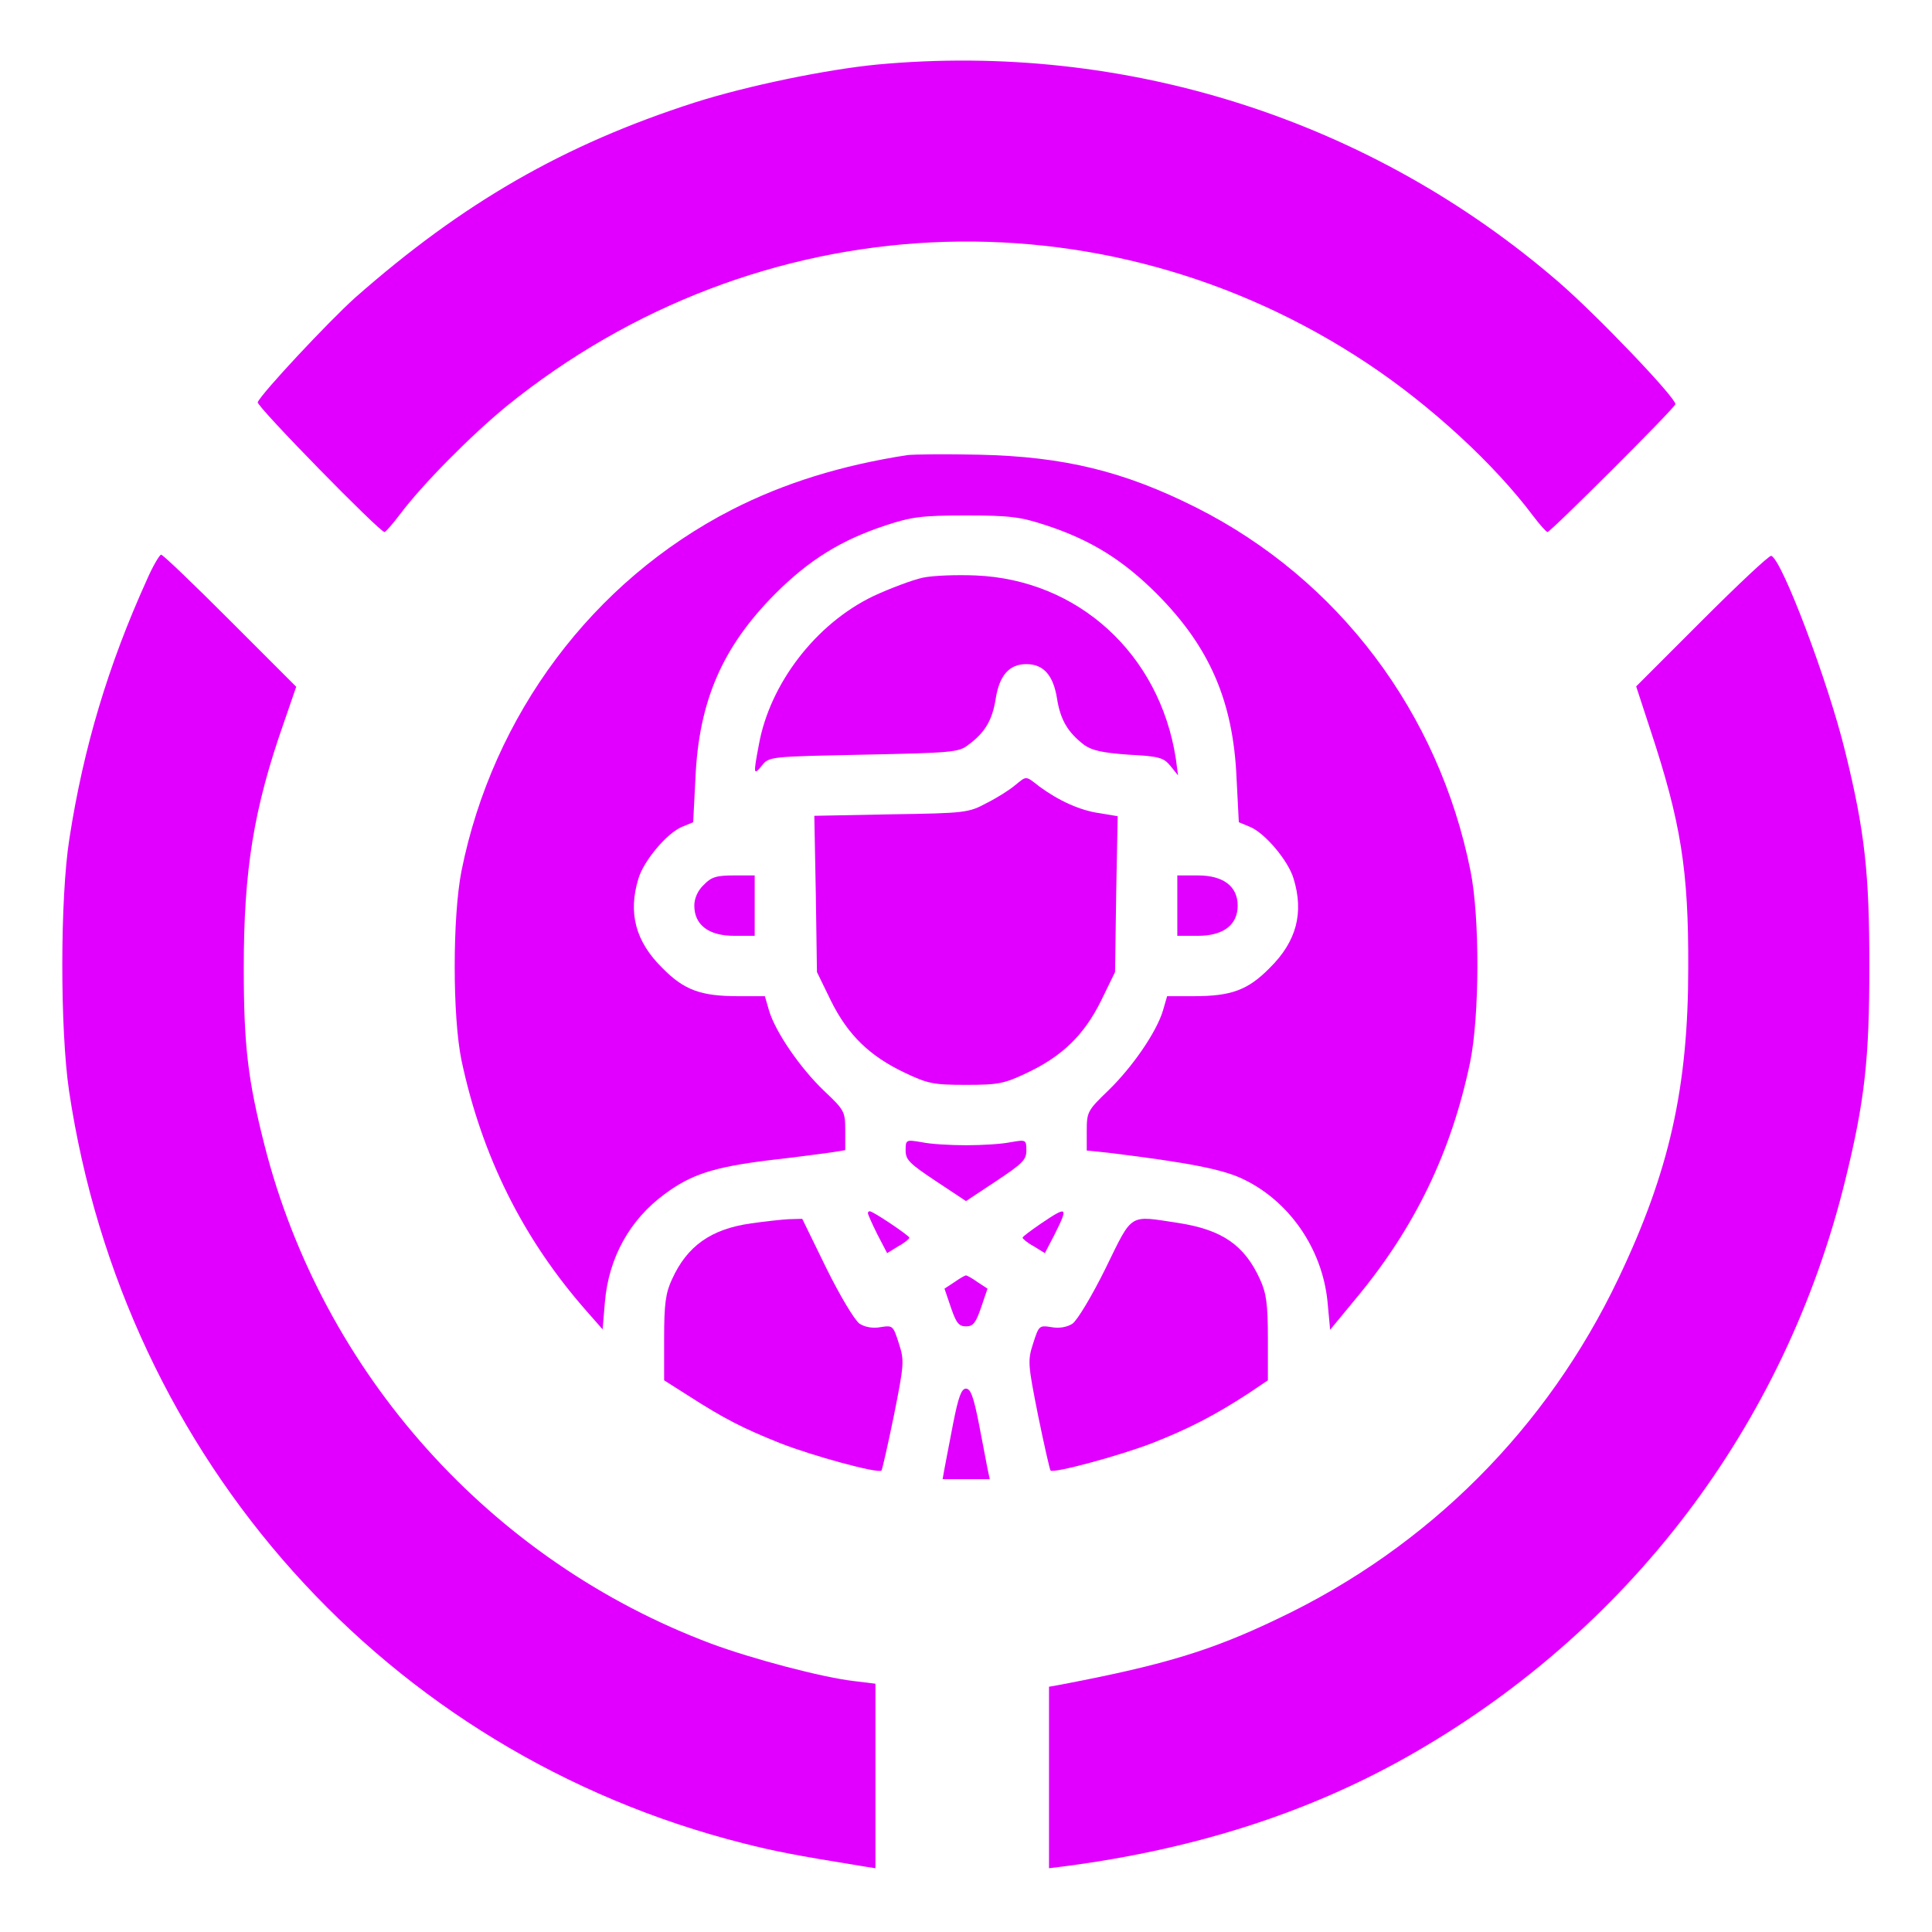 <svg version="1.0" xmlns="http://www.w3.org/2000/svg"
 width="512pt" height="512pt" viewBox="0 0 512 512"
 preserveAspectRatio="xMidYMid meet">

<g transform="translate(0,512) scale(0.1,-0.1)"
fill="#e100ffb0" stroke="none">
<path d="M2325 4949 c-134 -13 -344 -56 -485 -101 -345 -111 -613 -265 -899
-517 -70 -63 -248 -253 -258 -277 -4 -10 323 -344 336 -344 3 0 22 22 41 47
60 80 188 209 283 287 664 537 1576 582 2282 112 167 -111 335 -266 437 -402
18 -24 36 -44 39 -44 8 0 339 330 339 339 0 18 -208 236 -310 324 -498 430
-1147 637 -1805 576z"/>
<path d="M2405 3914 c-175 -27 -327 -74 -466 -145 -368 -189 -633 -543 -716
-957 -24 -122 -24 -386 0 -502 54 -254 163 -473 331 -664 l43 -49 6 72 c10
118 66 219 159 287 70 52 130 71 274 89 71 8 146 18 167 21 l37 6 0 52 c0 50
-2 54 -56 105 -63 60 -129 156 -146 213 l-11 38 -70 0 c-100 0 -144 16 -202
75 -71 70 -91 146 -63 237 14 47 76 121 116 137 l29 12 6 117 c9 205 72 348
211 488 90 90 175 143 294 182 67 22 94 26 212 26 118 0 145 -4 212 -26 119
-39 204 -92 294 -182 139 -140 202 -283 211 -488 l6 -117 29 -12 c40 -16 102
-90 116 -137 28 -91 8 -167 -63 -237 -58 -59 -102 -75 -202 -75 l-70 0 -11
-38 c-17 -57 -81 -150 -145 -212 -55 -53 -57 -57 -57 -107 l0 -52 58 -6 c212
-26 305 -44 359 -71 121 -59 207 -184 221 -323 l7 -75 66 80 c158 189 255 390
305 629 25 122 26 383 1 507 -84 420 -350 773 -727 963 -191 96 -350 135 -575
140 -88 2 -173 1 -190 -1z"/>
<path d="M389 3583 c-102 -225 -168 -445 -205 -685 -25 -156 -25 -507 -1 -669
146 -977 842 -1755 1787 -1994 83 -21 133 -31 318 -61 l32 -5 0 244 0 245 -57
7 c-86 10 -270 59 -378 99 -584 219 -1030 716 -1184 1321 -44 173 -55 263 -55
470 0 259 26 422 107 652 l32 93 -175 175 c-96 96 -178 175 -183 175 -4 0 -22
-30 -38 -67z"/>
<path d="M4510 3475 l-174 -174 37 -113 c82 -248 102 -374 101 -633 0 -317
-50 -540 -185 -823 -189 -397 -503 -712 -901 -901 -179 -86 -305 -124 -585
-177 l-23 -4 0 -241 0 -240 48 6 c339 45 635 140 897 287 589 331 1005 878
1165 1530 52 211 64 322 64 568 0 246 -12 357 -64 568 -45 185 -168 510 -196
519 -5 2 -88 -76 -184 -172z"/>
<path d="M2445 3589 c-27 -6 -86 -28 -131 -49 -152 -73 -274 -232 -303 -394
-15 -79 -14 -82 8 -55 19 24 21 24 269 29 233 5 253 6 278 26 45 33 64 66 73
124 10 61 36 90 81 90 45 0 71 -29 81 -90 9 -58 29 -91 72 -124 21 -15 49 -21
118 -26 81 -4 93 -8 111 -30 l20 -25 -6 45 c-43 277 -259 474 -531 485 -49 2
-112 0 -140 -6z"/>
<path d="M2690 3039 c-14 -12 -47 -33 -75 -47 -48 -26 -57 -27 -253 -30 l-204
-4 4 -207 3 -207 37 -76 c45 -91 103 -147 196 -191 61 -29 76 -32 162 -32 86
0 101 3 162 32 93 44 151 100 196 191 l37 76 3 207 4 206 -48 8 c-52 7 -110
34 -160 71 -37 29 -33 28 -64 3z"/>
<path d="M1865 2775 c-16 -15 -25 -36 -25 -55 0 -51 38 -80 105 -80 l55 0 0
80 0 80 -55 0 c-46 0 -60 -4 -80 -25z"/>
<path d="M3120 2720 l0 -80 55 0 c67 0 105 29 105 80 0 51 -38 80 -105 80
l-55 0 0 -80z"/>
<path d="M2400 2071 c0 -25 11 -35 80 -81 l80 -53 80 53 c69 46 80 56 80 81 0
29 -1 29 -42 22 -24 -5 -77 -8 -118 -8 -41 0 -94 3 -117 8 -42 7 -43 7 -43
-22z"/>
<path d="M2300 1905 c0 -3 11 -28 25 -56 l26 -50 29 18 c17 9 30 20 30 23 0 5
-96 70 -105 70 -3 0 -5 -2 -5 -5z"/>
<path d="M2758 1877 c-26 -18 -48 -34 -48 -37 0 -3 13 -14 30 -23 l29 -18 26
50 c37 74 34 76 -37 28z"/>
<path d="M1991 1878 c-107 -15 -170 -60 -210 -148 -17 -36 -21 -66 -21 -156
l0 -112 63 -40 c98 -63 146 -87 243 -126 86 -34 262 -82 270 -73 2 2 17 68 33
146 27 136 28 145 13 191 -15 47 -16 48 -48 43 -21 -4 -42 0 -56 9 -13 9 -52
74 -88 147 l-64 131 -36 -1 c-19 -1 -64 -6 -99 -11z"/>
<path d="M2930 1759 c-36 -73 -75 -138 -88 -147 -14 -9 -35 -13 -56 -9 -32 5
-33 4 -48 -43 -15 -46 -14 -55 13 -191 16 -78 31 -144 33 -146 8 -8 179 38
268 72 97 38 167 74 256 132 l52 35 0 111 c0 91 -4 120 -21 157 -41 90 -100
131 -216 149 -133 20 -120 29 -193 -120z"/>
<path d="M2529 1722 l-26 -17 17 -50 c14 -41 21 -50 40 -50 19 0 26 9 40 50
l17 50 -26 17 c-14 10 -28 18 -31 18 -3 0 -17 -8 -31 -18z"/>
<path d="M2526 1348 c-10 -51 -20 -105 -23 -120 l-5 -28 62 0 63 0 -6 28 c-3
15 -13 69 -23 120 -14 71 -22 92 -34 92 -12 0 -20 -21 -34 -92z"/>
</g>
</svg>
